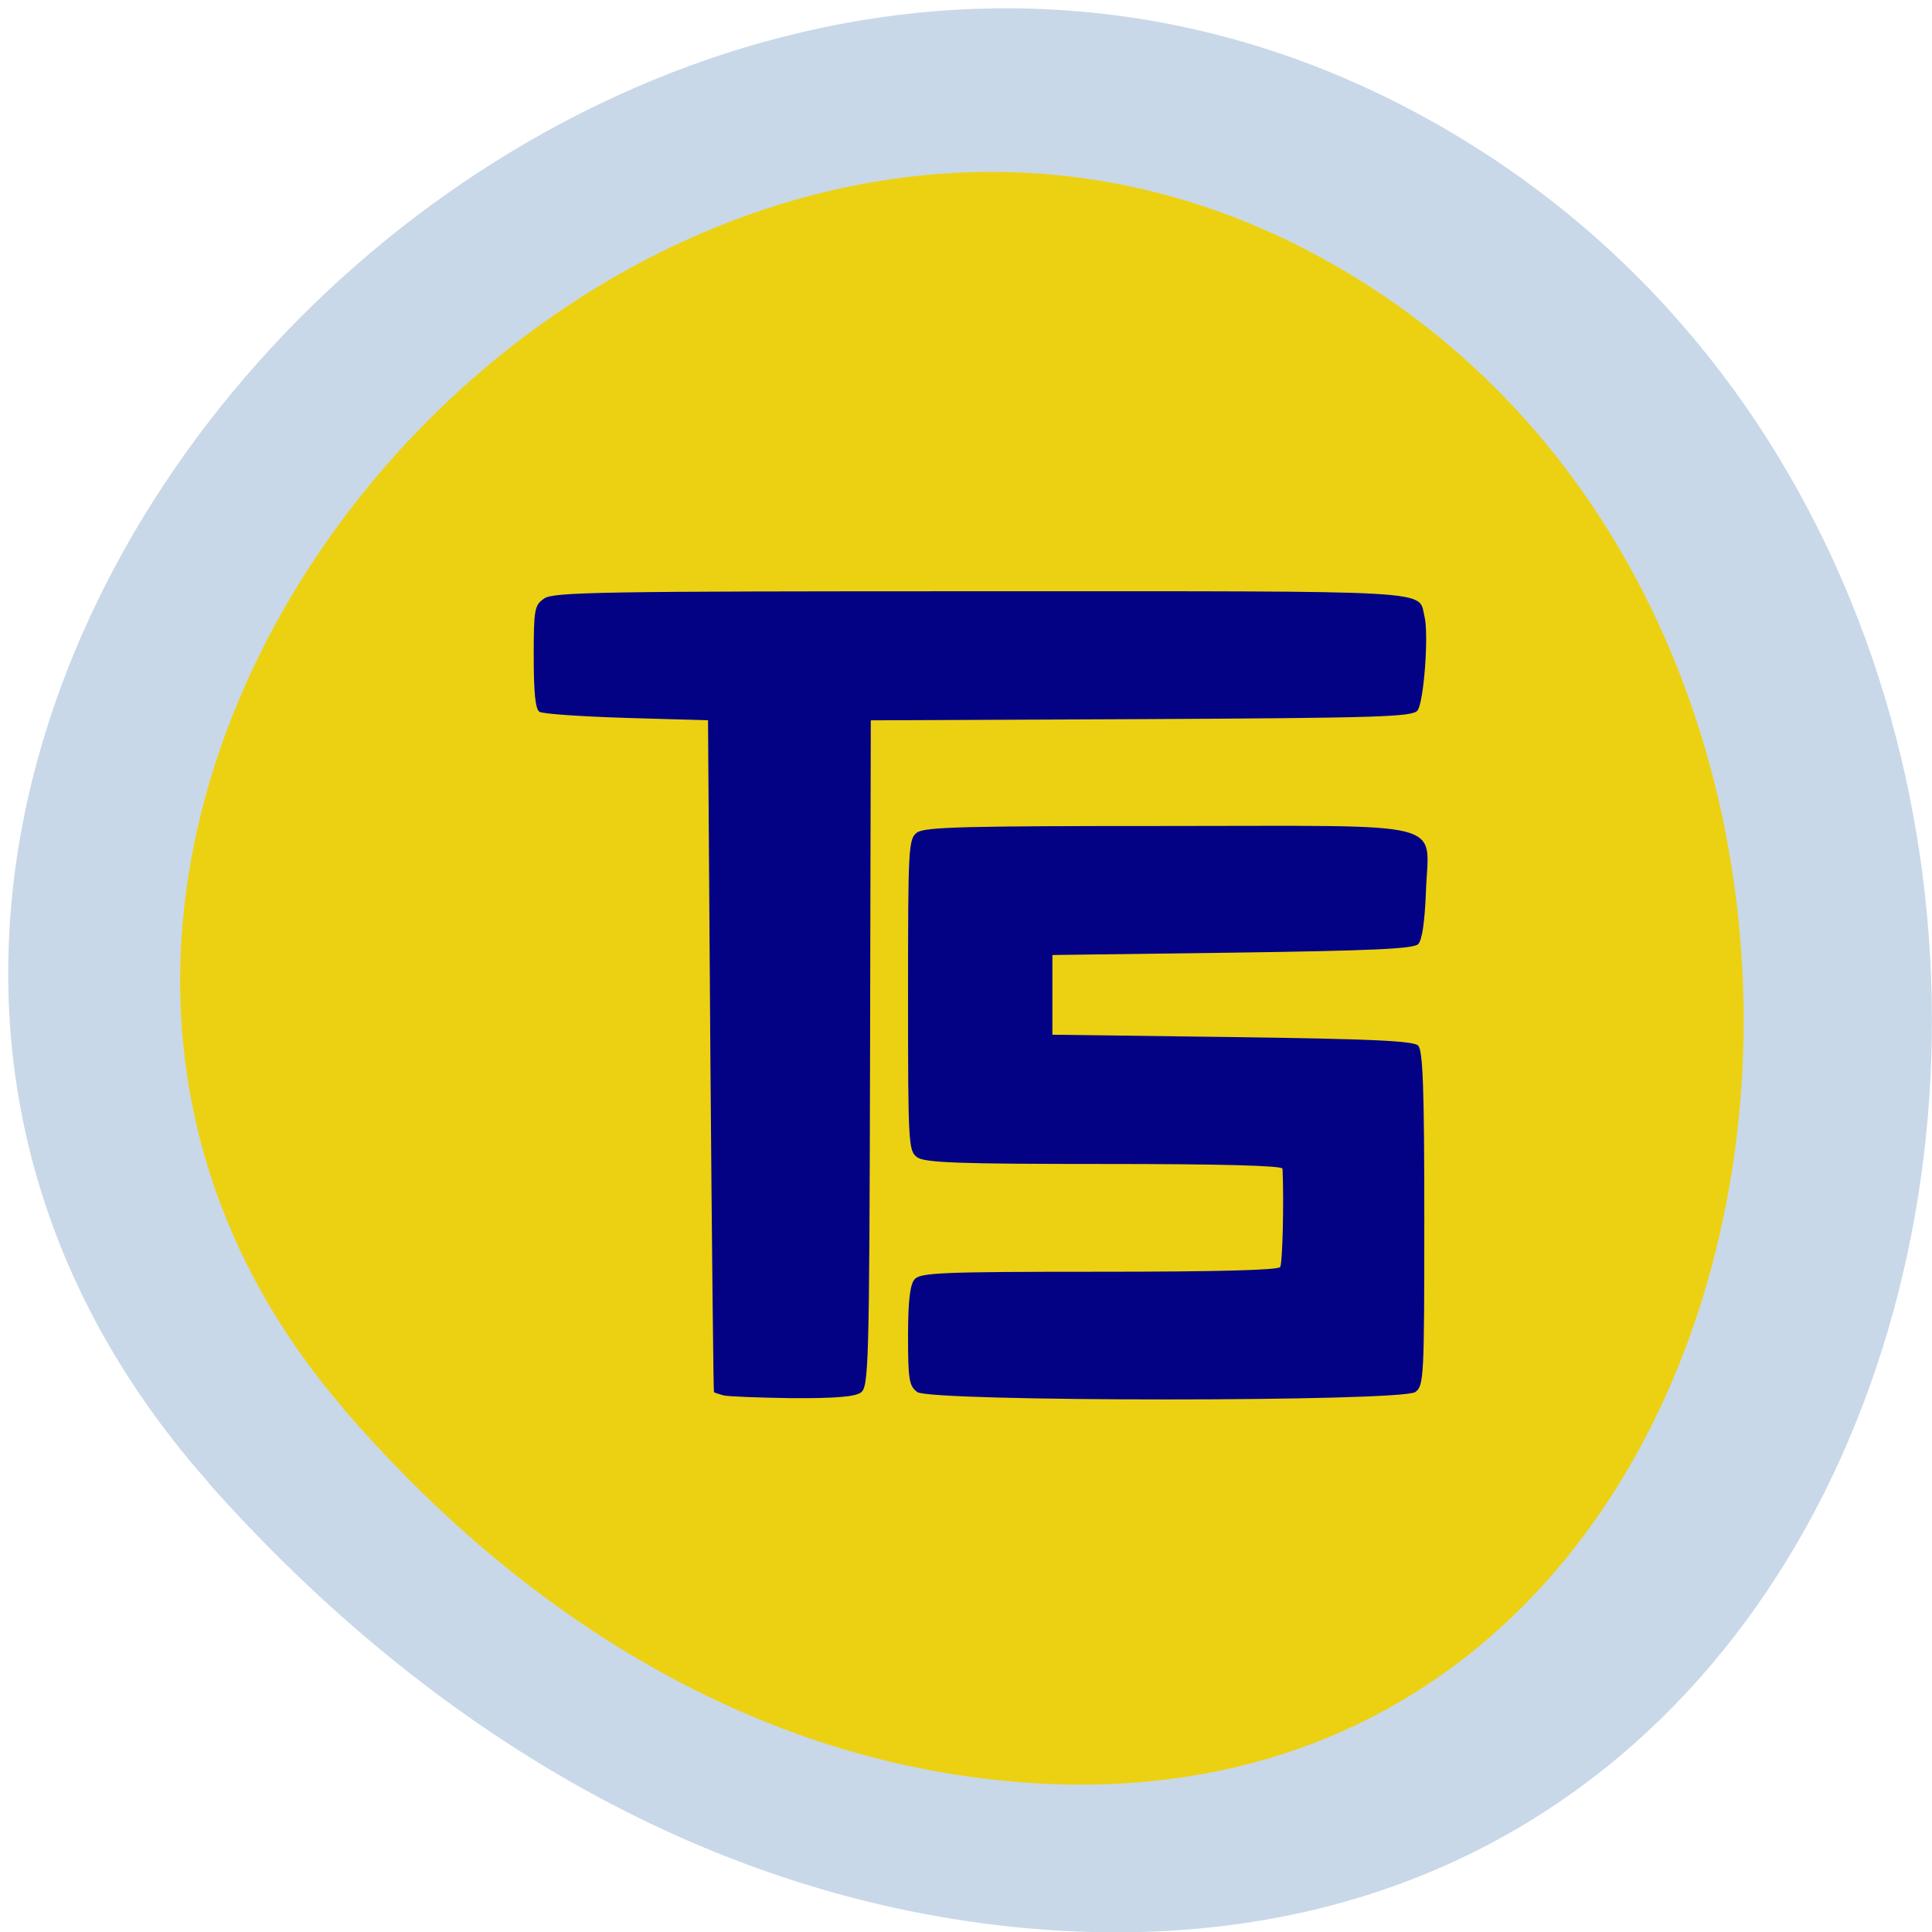 <svg xmlns="http://www.w3.org/2000/svg" viewBox="0 0 32 32"><path d="m 3.457 24.559 c -10.512 -11.855 6.07 -30.09 19.949 -22.719 c 14.03 7.457 10.293 32.13 -6.941 30.04 c -5.129 -0.625 -9.578 -3.449 -13.01 -7.316" fill="#c8d8e8"/><path d="m 5.684 23.324 c -8.547 -9.938 4.934 -25.23 16.211 -19.05 c 11.406 6.25 8.367 26.938 -5.641 25.18 c -4.168 -0.523 -7.785 -2.887 -10.574 -6.129" fill="#ecd113"/><path d="m 11.977 23.11 c -0.074 -0.02 -0.141 -0.043 -0.152 -0.051 c -0.008 -0.008 -0.035 -2.516 -0.059 -5.57 l -0.039 -5.559 l -1.348 -0.039 c -0.742 -0.023 -1.391 -0.066 -1.445 -0.102 c -0.066 -0.043 -0.094 -0.316 -0.094 -0.91 c 0 -0.785 0.012 -0.855 0.172 -0.965 c 0.148 -0.109 0.965 -0.121 7.234 -0.121 c 7.691 0 7.238 -0.027 7.348 0.418 c 0.074 0.293 -0.012 1.434 -0.117 1.559 c -0.086 0.105 -0.676 0.121 -4.574 0.141 l -4.48 0.02 l -0.012 5.516 c -0.012 5.176 -0.023 5.523 -0.152 5.617 c -0.094 0.07 -0.426 0.098 -1.141 0.094 c -0.555 -0.008 -1.066 -0.027 -1.141 -0.047 m 3.211 -0.059 c -0.129 -0.094 -0.148 -0.207 -0.148 -0.918 c 0 -0.574 0.031 -0.848 0.105 -0.941 c 0.094 -0.113 0.406 -0.129 3.059 -0.129 c 1.957 0 2.969 -0.027 3 -0.078 c 0.039 -0.063 0.063 -1.074 0.039 -1.629 c 0 -0.051 -1.039 -0.078 -2.953 -0.078 c -2.426 0 -2.977 -0.02 -3.102 -0.113 c -0.141 -0.105 -0.148 -0.227 -0.148 -2.688 c 0 -2.461 0.008 -2.582 0.148 -2.688 c 0.125 -0.094 0.816 -0.109 4.141 -0.109 c 4.766 0 4.328 -0.113 4.289 1.09 c -0.02 0.492 -0.063 0.805 -0.129 0.867 c -0.074 0.078 -0.781 0.109 -3.078 0.141 l -2.98 0.039 v 1.32 l 2.98 0.039 c 2.301 0.031 3 0.063 3.078 0.141 c 0.078 0.078 0.102 0.703 0.102 2.863 c 0 2.645 -0.008 2.77 -0.148 2.875 c -0.223 0.164 -8.03 0.164 -8.254 0" fill="#030284"/></svg>